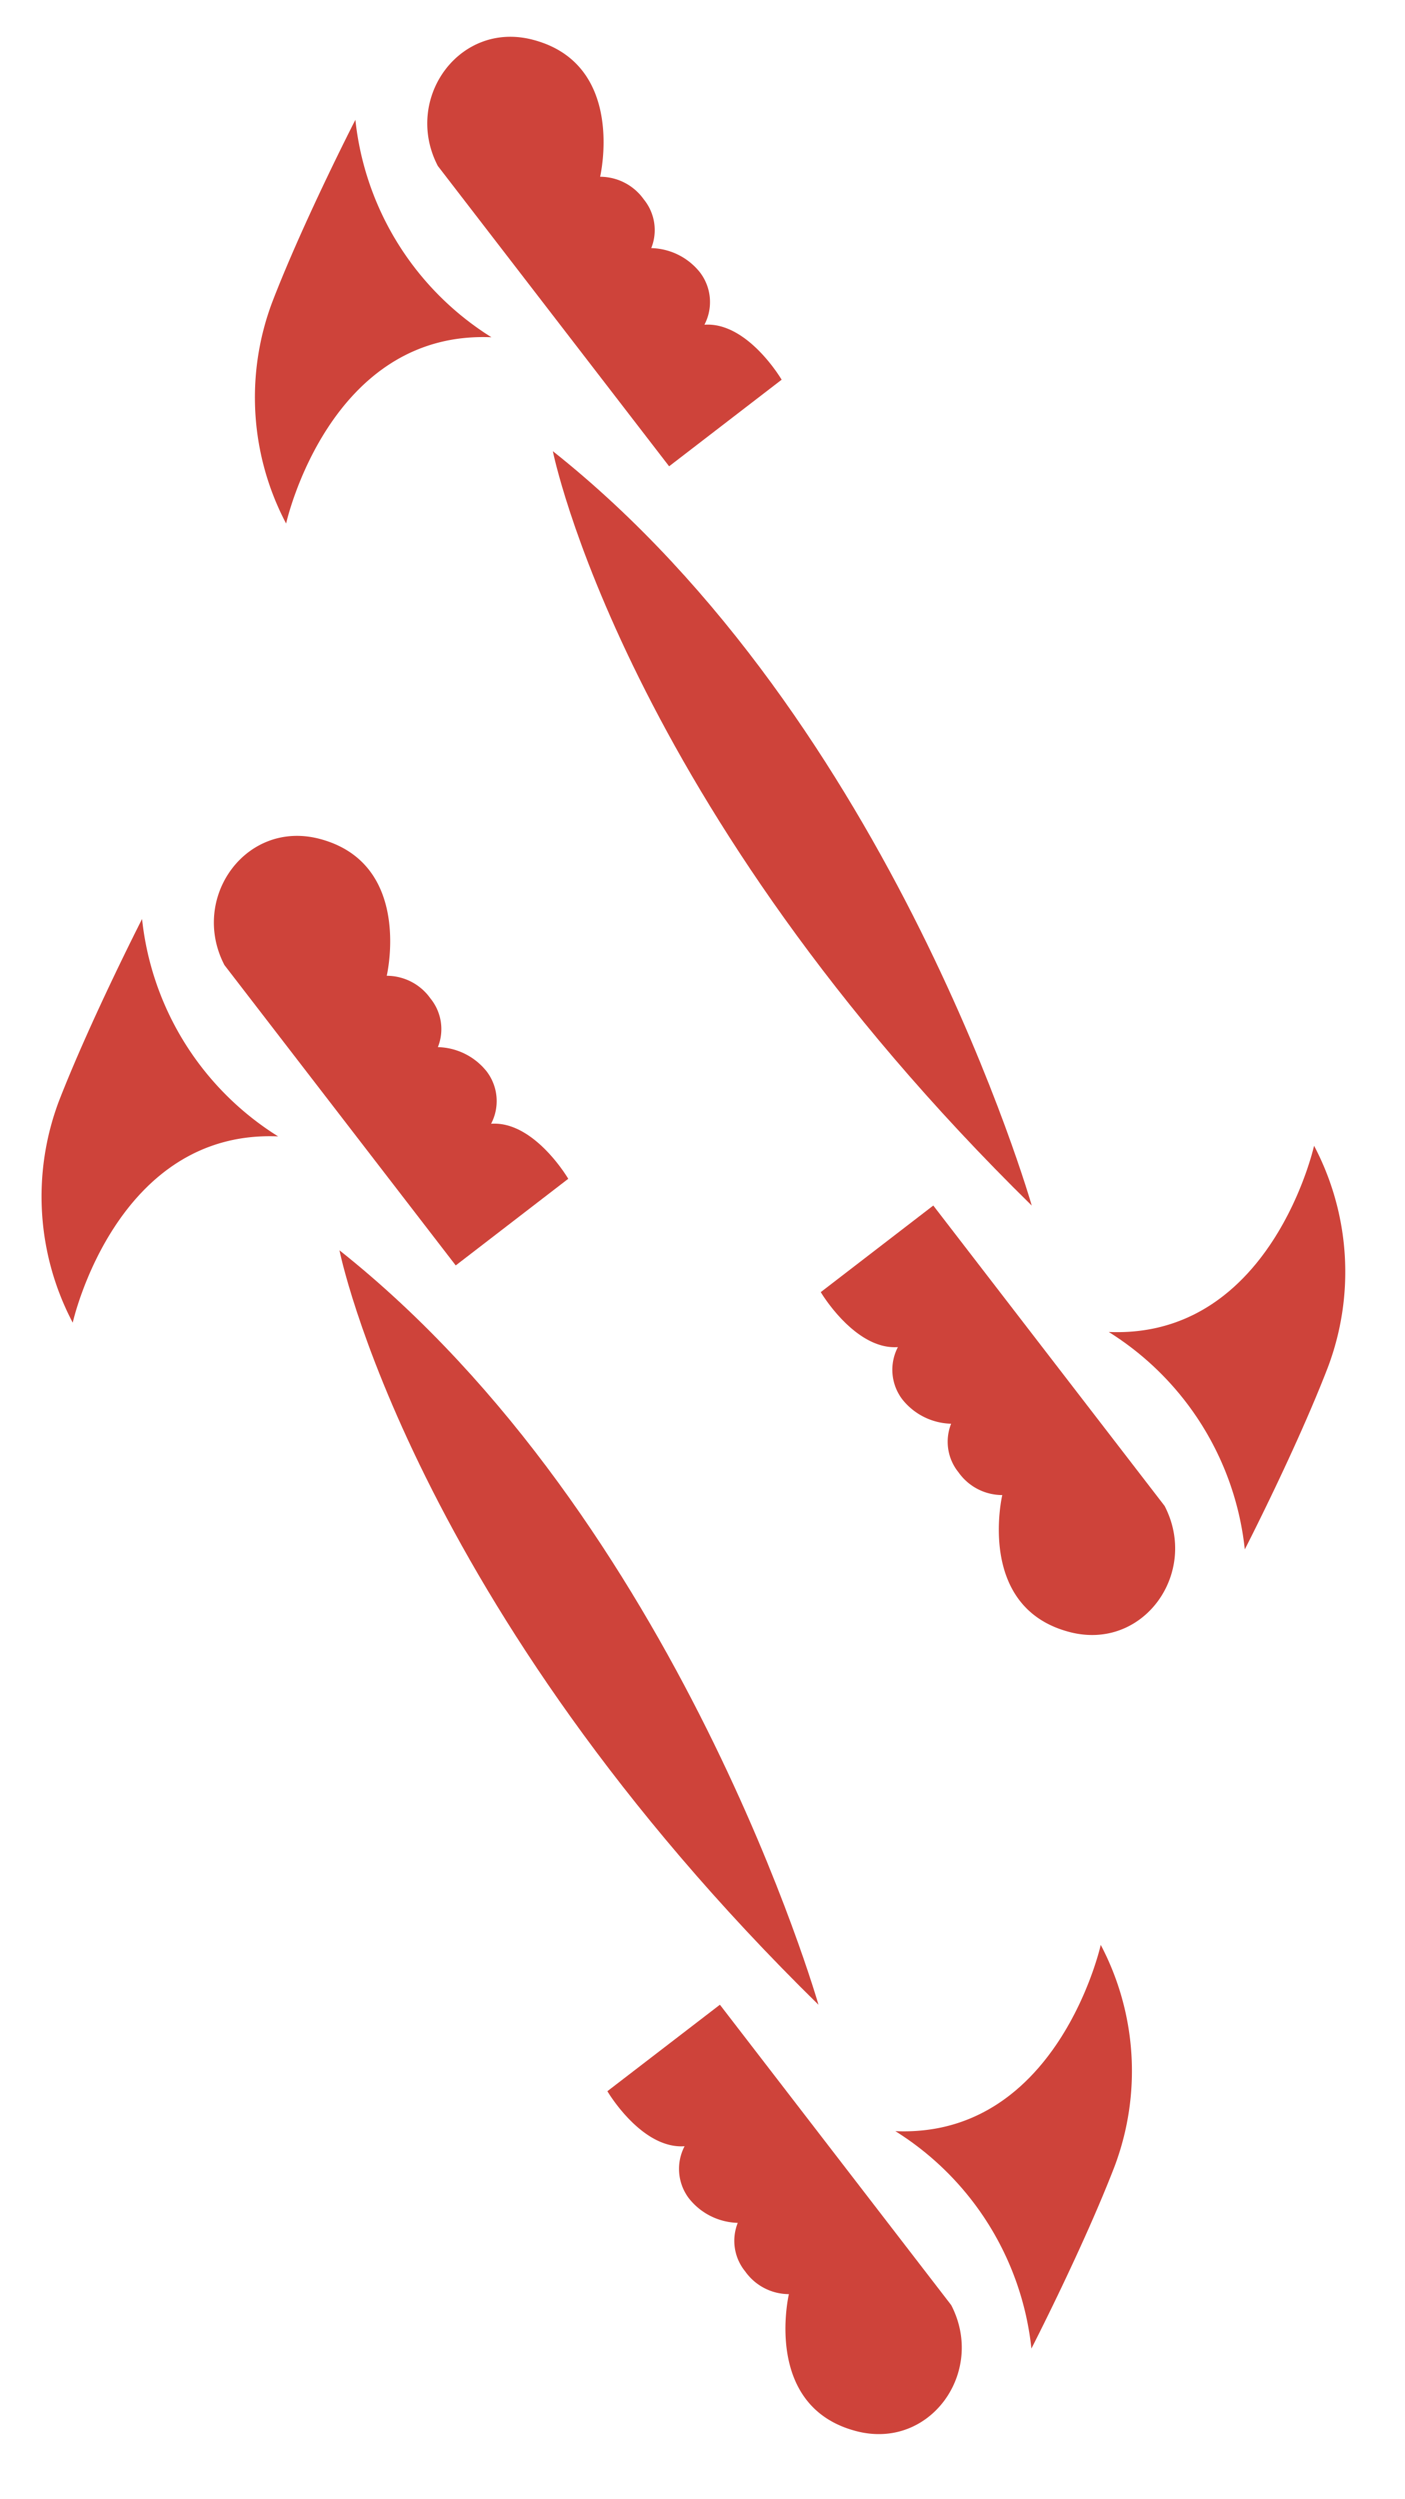 <svg id="Layer_1" data-name="Layer 1" xmlns="http://www.w3.org/2000/svg" viewBox="0 0 247.84 440.92"><defs><style>.cls-1{fill:#ce433a;}</style></defs><path class="cls-1" d="M39.59,170.29l40.8,53L100.24,208s-6-10.25-13.61-9.71a8.63,8.63,0,0,0-.75-9.19,11.33,11.33,0,0,0-8.64-4.33,8.56,8.56,0,0,0-1.31-8.59,9.46,9.46,0,0,0-7.71-4S72.91,152.31,56.3,148C43.33,144.65,33.46,158.48,39.59,170.29Z"/><path class="cls-1" d="M167.79,406.74l-40.8-53L107.14,369s6,10.25,13.62,9.71a8.62,8.62,0,0,0,.75,9.18,11.35,11.35,0,0,0,8.63,4.34,8.54,8.54,0,0,0,1.32,8.58,9.48,9.48,0,0,0,7.7,4s-4.69,19.88,11.92,24.18C164.06,432.37,173.92,418.55,167.79,406.74Z"/><path class="cls-1" d="M12.83,233.39s7.57-34.08,36.23-32.87a51.66,51.66,0,0,1-24-38.36S16,179.9,10.41,194.25A47.78,47.78,0,0,0,12.83,233.39Z"/><path class="cls-1" d="M194.17,343.18s-7.57,34.09-36.23,32.87a51.69,51.69,0,0,1,24,38.36s9.11-17.74,14.65-32.09A47.78,47.78,0,0,0,194.17,343.18Z"/><path class="cls-1" d="M59.88,220.62S72.3,283,144.38,353.75C144.38,353.75,120,268.36,59.88,220.62Z"/><path class="cls-1" d="M77.23,29.28l40.8,53L137.88,67s-6-10.24-13.62-9.7a8.63,8.63,0,0,0-.75-9.19,11.32,11.32,0,0,0-8.63-4.33,8.57,8.57,0,0,0-1.31-8.59,9.47,9.47,0,0,0-7.71-4S110.55,11.29,93.94,7C81,3.64,71.1,17.46,77.23,29.28Z"/><path class="cls-1" d="M205.43,265.72l-40.8-53L144.78,228s6.05,10.24,13.61,9.7a8.63,8.63,0,0,0,.75,9.19,11.33,11.33,0,0,0,8.64,4.33,8.57,8.57,0,0,0,1.31,8.59,9.46,9.46,0,0,0,7.71,4s-4.69,19.89,11.92,24.18C201.69,291.36,211.56,277.53,205.43,265.72Z"/><path class="cls-1" d="M50.47,92.38S58,58.29,86.69,59.51a51.69,51.69,0,0,1-24-38.37s-9.11,17.75-14.64,32.1A47.75,47.75,0,0,0,50.47,92.38Z"/><path class="cls-1" d="M231.8,202.17s-7.57,34.08-36.22,32.86a51.69,51.69,0,0,1,24,38.37s9.11-17.75,14.64-32.09A47.74,47.74,0,0,0,231.8,202.17Z"/><path class="cls-1" d="M97.52,79.61S109.93,142,182,212.73C182,212.73,157.67,127.35,97.52,79.61Z"/></svg>